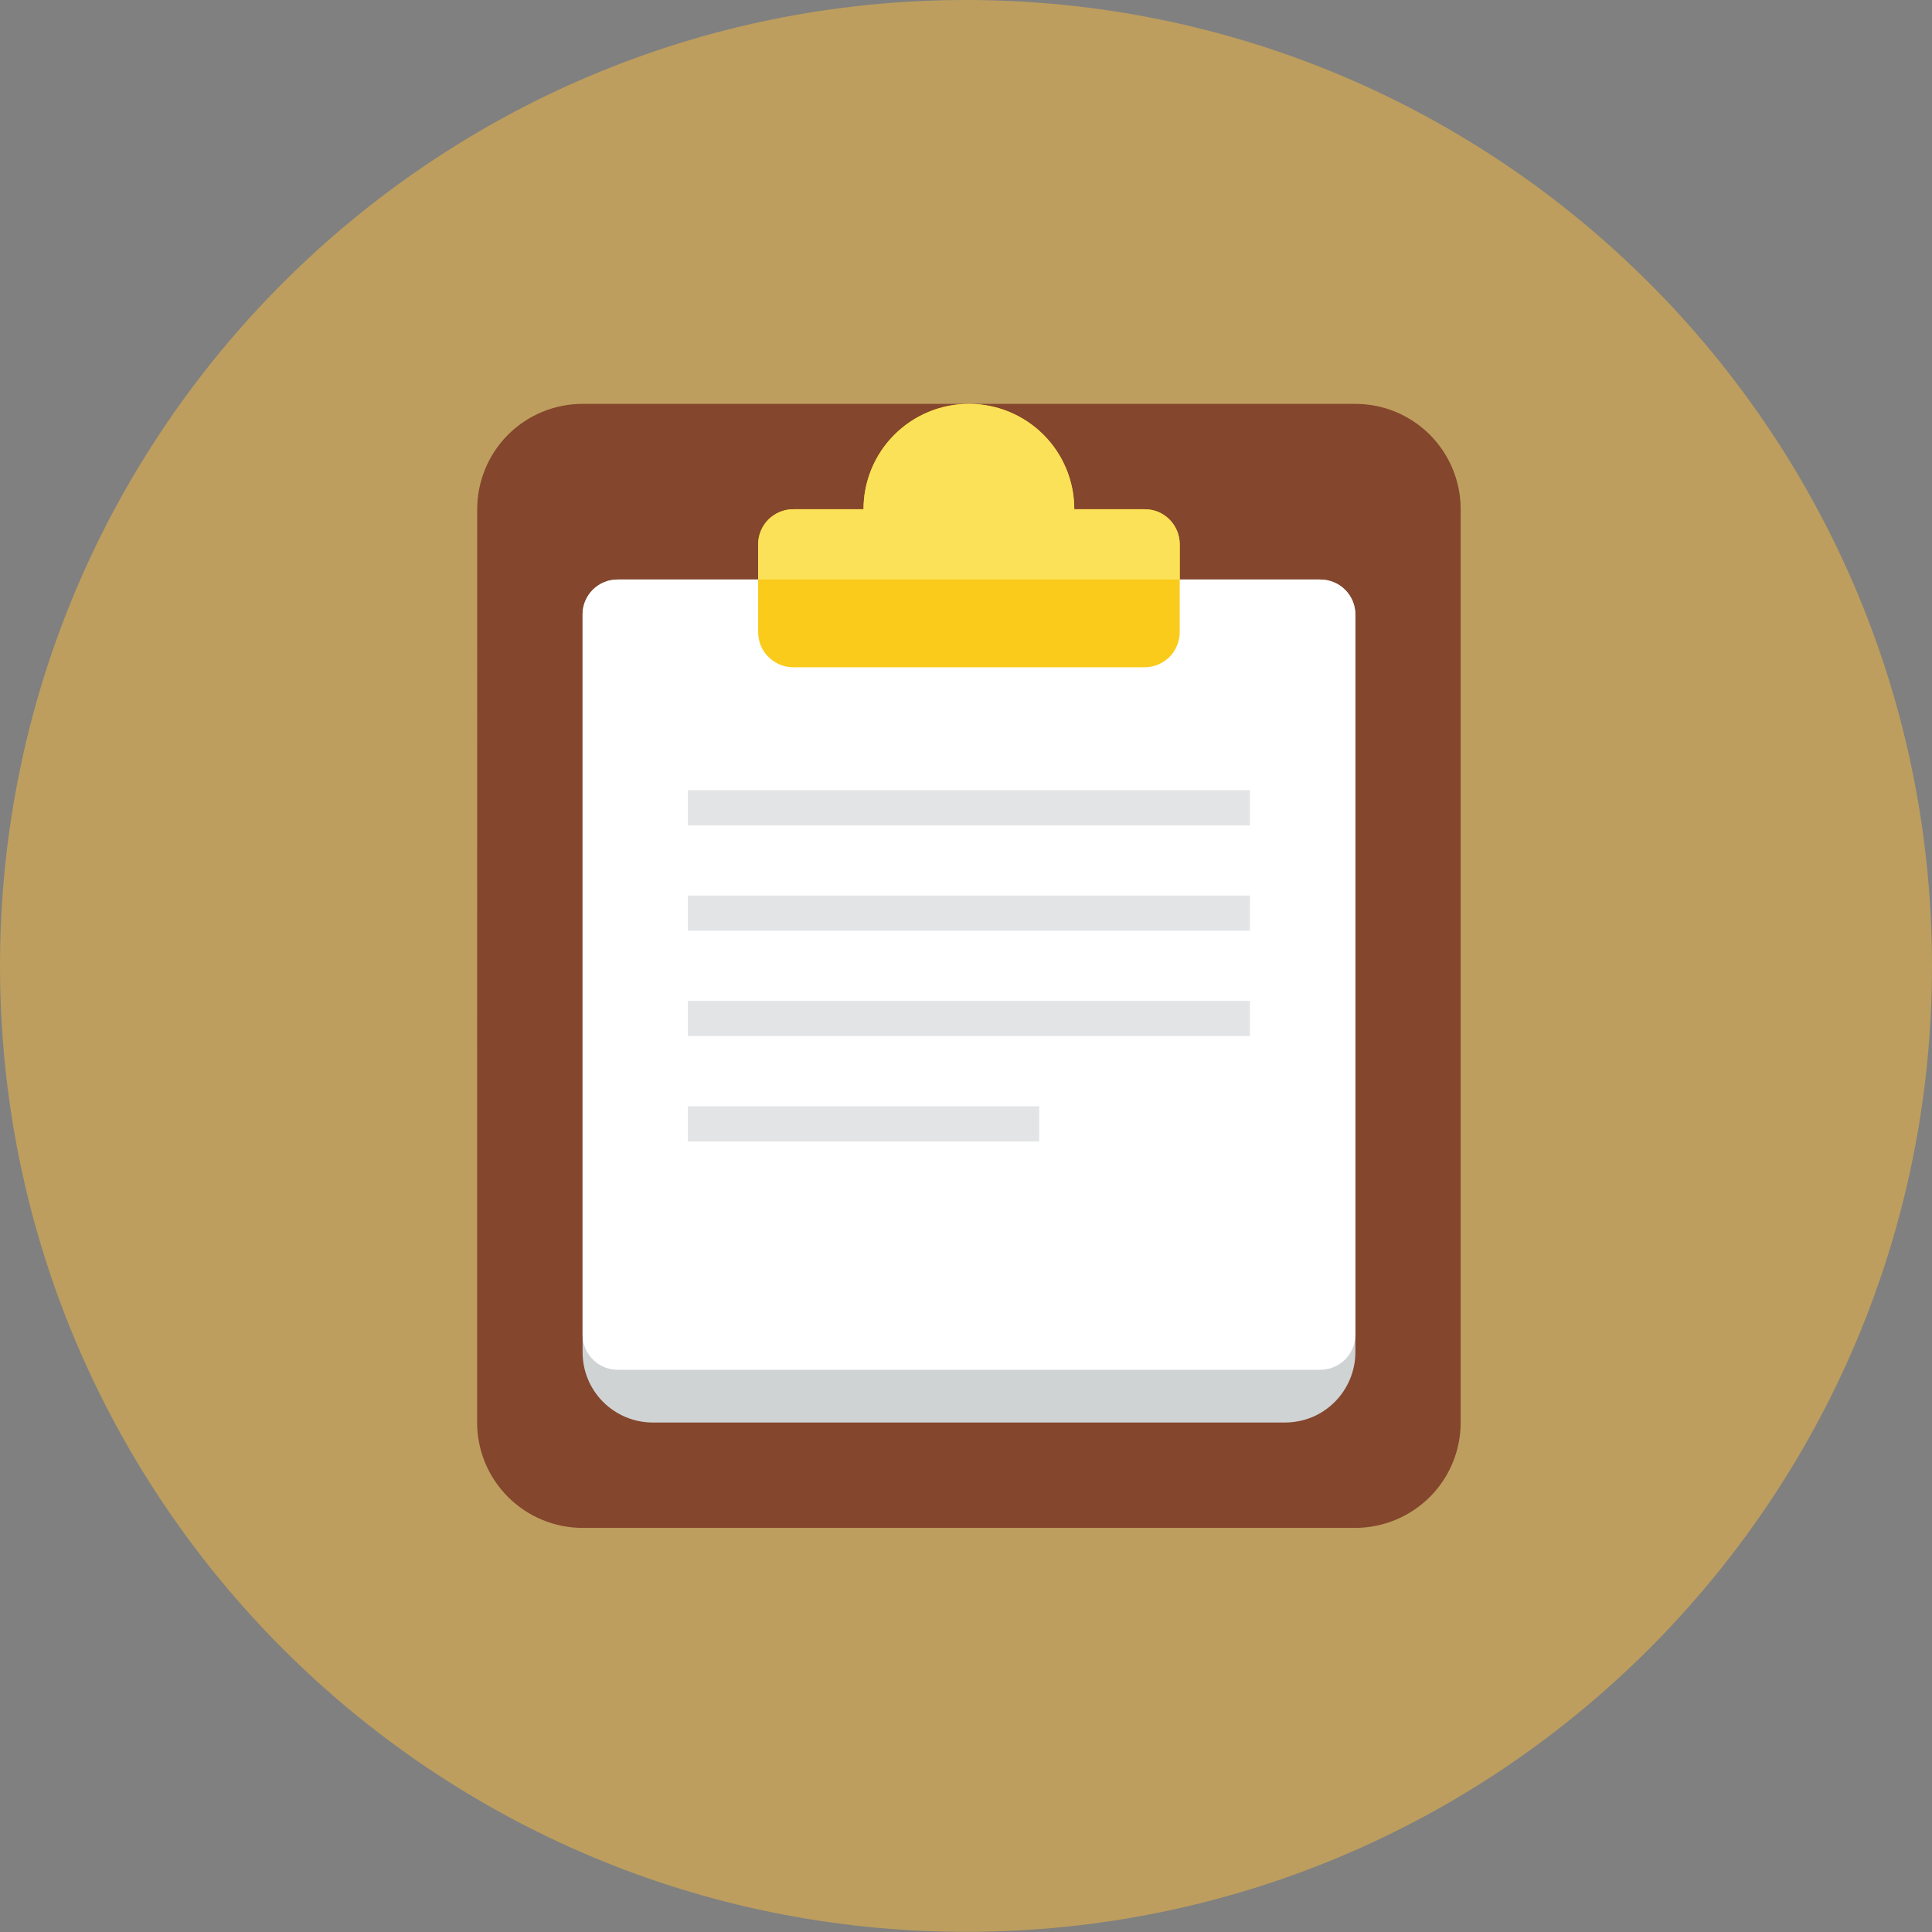 <svg width="24" height="24" viewBox="0 0 24 24" fill="none" xmlns="http://www.w3.org/2000/svg">
<rect x="0" y="0" width="24" height="24" fill="#808080" stroke="none"/>
<g clip-path="url(#clip0_3375_9070)">
<path d="M12 23.998C18.628 23.998 24 18.625 24 11.998C24 5.372 18.628 -0 12 -0C5.372 -0 0 5.371 0 11.998C0 18.626 5.372 23.998 12 23.998Z" fill="#FABC3D" fill-opacity="0.5"/>
<path d="M5.928 6.326C5.928 5.979 6.066 5.646 6.311 5.4C6.557 5.155 6.889 5.017 7.237 5.017H16.837C17.184 5.017 17.516 5.155 17.762 5.4C18.007 5.646 18.145 5.979 18.145 6.326V17.671C18.145 18.018 18.007 18.351 17.762 18.596C17.516 18.841 17.184 18.979 16.837 18.98H7.237C6.889 18.98 6.556 18.841 6.311 18.596C6.065 18.351 5.927 18.018 5.927 17.671L5.928 6.326Z" fill="#84462D"/>
<path d="M7.237 7.635C7.236 7.578 7.248 7.521 7.269 7.468C7.291 7.415 7.323 7.367 7.364 7.326C7.404 7.286 7.452 7.254 7.505 7.232C7.558 7.21 7.615 7.199 7.673 7.199H16.4C16.457 7.199 16.514 7.21 16.567 7.232C16.62 7.253 16.669 7.286 16.709 7.326C16.75 7.367 16.782 7.415 16.804 7.468C16.826 7.521 16.837 7.578 16.837 7.635V16.798C16.837 16.913 16.814 17.026 16.77 17.132C16.726 17.238 16.662 17.334 16.581 17.415C16.5 17.496 16.404 17.561 16.298 17.605C16.192 17.648 16.078 17.671 15.964 17.671H8.109C7.878 17.671 7.656 17.579 7.492 17.415C7.329 17.252 7.237 17.03 7.237 16.798V7.635Z" fill="#CFD3D4"/>
<path d="M16.4 7.199C16.457 7.199 16.514 7.21 16.567 7.232C16.62 7.253 16.669 7.286 16.709 7.326C16.75 7.367 16.782 7.415 16.804 7.468C16.826 7.521 16.837 7.578 16.837 7.635V16.58C16.836 16.696 16.79 16.807 16.709 16.889C16.627 16.97 16.516 17.016 16.4 17.016H7.673C7.557 17.016 7.446 16.97 7.365 16.888C7.283 16.806 7.237 16.696 7.237 16.58V7.635C7.236 7.578 7.248 7.521 7.269 7.468C7.291 7.415 7.323 7.367 7.364 7.326C7.404 7.286 7.452 7.254 7.505 7.232C7.558 7.21 7.615 7.199 7.673 7.199H16.4Z" fill="white"/>
<path d="M13.345 6.326C13.345 5.978 13.208 5.645 12.962 5.4C12.717 5.155 12.384 5.017 12.037 5.017C11.689 5.017 11.356 5.155 11.111 5.4C10.865 5.645 10.727 5.978 10.727 6.326H9.854C9.739 6.326 9.628 6.372 9.546 6.453C9.464 6.535 9.418 6.646 9.418 6.762V7.853C9.418 7.969 9.464 8.08 9.546 8.161C9.628 8.243 9.739 8.289 9.854 8.289H14.218C14.275 8.289 14.332 8.278 14.385 8.256C14.438 8.234 14.486 8.202 14.527 8.162C14.568 8.121 14.6 8.073 14.621 8.02C14.643 7.967 14.655 7.91 14.655 7.853V6.762C14.655 6.705 14.643 6.648 14.622 6.595C14.6 6.542 14.568 6.494 14.527 6.453C14.486 6.412 14.438 6.38 14.385 6.358C14.332 6.337 14.275 6.325 14.218 6.326H13.345Z" fill="#FACB1B"/>
<path d="M15.527 9.816H8.545V10.253H15.527L15.527 9.816ZM15.527 11.125H8.545V11.561H15.527L15.527 11.125ZM15.527 12.434H8.545V12.87H15.527L15.527 12.434ZM12.909 13.743H8.545V14.18H12.909L12.909 13.743Z" fill="#E2E4E5"/>
<path d="M14.218 6.326H13.345C13.345 5.978 13.208 5.645 12.962 5.4C12.717 5.155 12.384 5.017 12.037 5.017C11.689 5.017 11.356 5.155 11.111 5.4C10.865 5.645 10.727 5.978 10.727 6.326H9.854C9.739 6.326 9.628 6.372 9.546 6.453C9.464 6.535 9.418 6.646 9.418 6.762V7.199H14.655V6.762C14.655 6.705 14.644 6.648 14.622 6.595C14.6 6.542 14.568 6.494 14.528 6.453C14.487 6.412 14.439 6.38 14.386 6.358C14.333 6.337 14.275 6.325 14.218 6.326Z" fill="#FBE158"/>
</g>
<defs>
<clipPath id="clip0_3375_9070">
<rect width="24" height="24" fill="white"/>
</clipPath>
</defs>
</svg>
